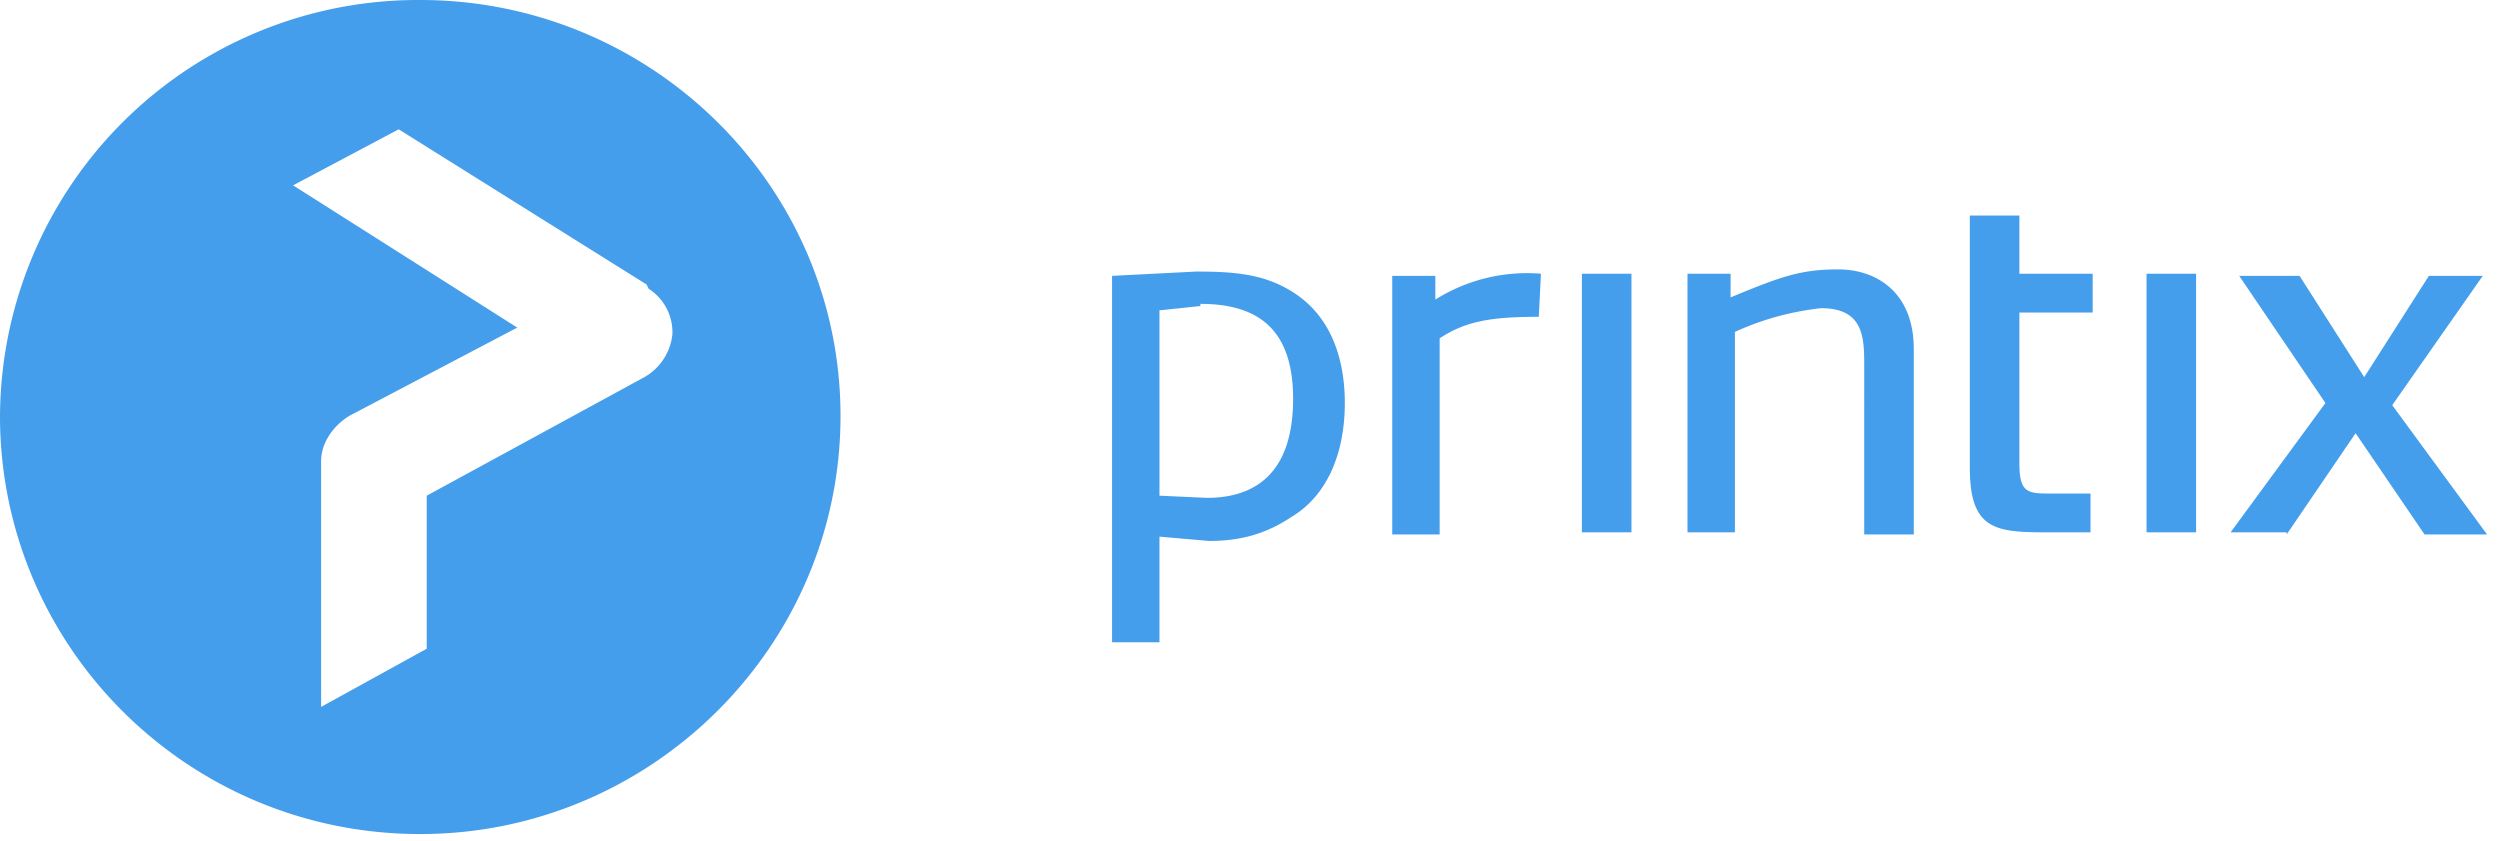 <svg xmlns="http://www.w3.org/2000/svg" fill-rule="evenodd" stroke-linejoin="round" stroke-miterlimit="1.4" clip-rule="evenodd" viewBox="0 0 116 39"><path fill="#459eec" d="M19.5 0A19.4 19.4 0 0 0 0 19.3C0 30 8.7 38.7 19.5 38.7 30.2 38.7 39 30 39 19.3S30.2 0 19.5 0zM30 13.2L18.5 6l-4.9 2.6L24 15.2l-7.8 4.1c-.8.5-1.3 1.3-1.3 2.1v11.4l4.9-2.7V23l10.1-5.5a2.6 2.6 0 0 0 1.3-2 2.4 2.4 0 0 0-1.1-2.1zm23.8 16.6h-2.2v-17l3.9-.2c1.7 0 3.1.1 4.4.9 2 1.2 2.5 3.4 2.5 5.2 0 2.3-.8 4.3-2.5 5.3-1.2.8-2.4 1.1-3.8 1.1l-2.3-.2v4.9zm13-5h-2.2v-12h2v1.1a8 8 0 0 1 4.9-1.2l-.1 2c-2.2 0-3.4.2-4.6 1v9zm13.7-.1h-2.2v-12h2v1.1c2.4-1 3.3-1.3 5-1.3 1.7 0 3.5 1 3.5 3.7v8.6h-2.3V17c0-1.3 0-2.7-2-2.7a13 13 0 0 0-4 1.1v9.2zm25.6 0h-2.6l4.4-6-4-5.9h2.8l3 4.7 3-4.7h2.5l-4.2 6 4.4 6h-2.9l-3.2-4.7-3.2 4.7zm-30.4-12v12h-2.3v-12h2.3zm18-2.7v2.7h3.4v1.8h-3.4v7c0 1.4.4 1.4 1.5 1.4h1.8v1.8h-2c-2.4 0-3.6-.1-3.6-3V10h2.3zm8.2 2.7v12h-2.3v-12h2.3zm-46.2 1.5l-1.9.2V23l2.2.1c2.2 0 4-1.1 4-4.6 0-3.2-1.6-4.4-4.3-4.4z"/></svg>